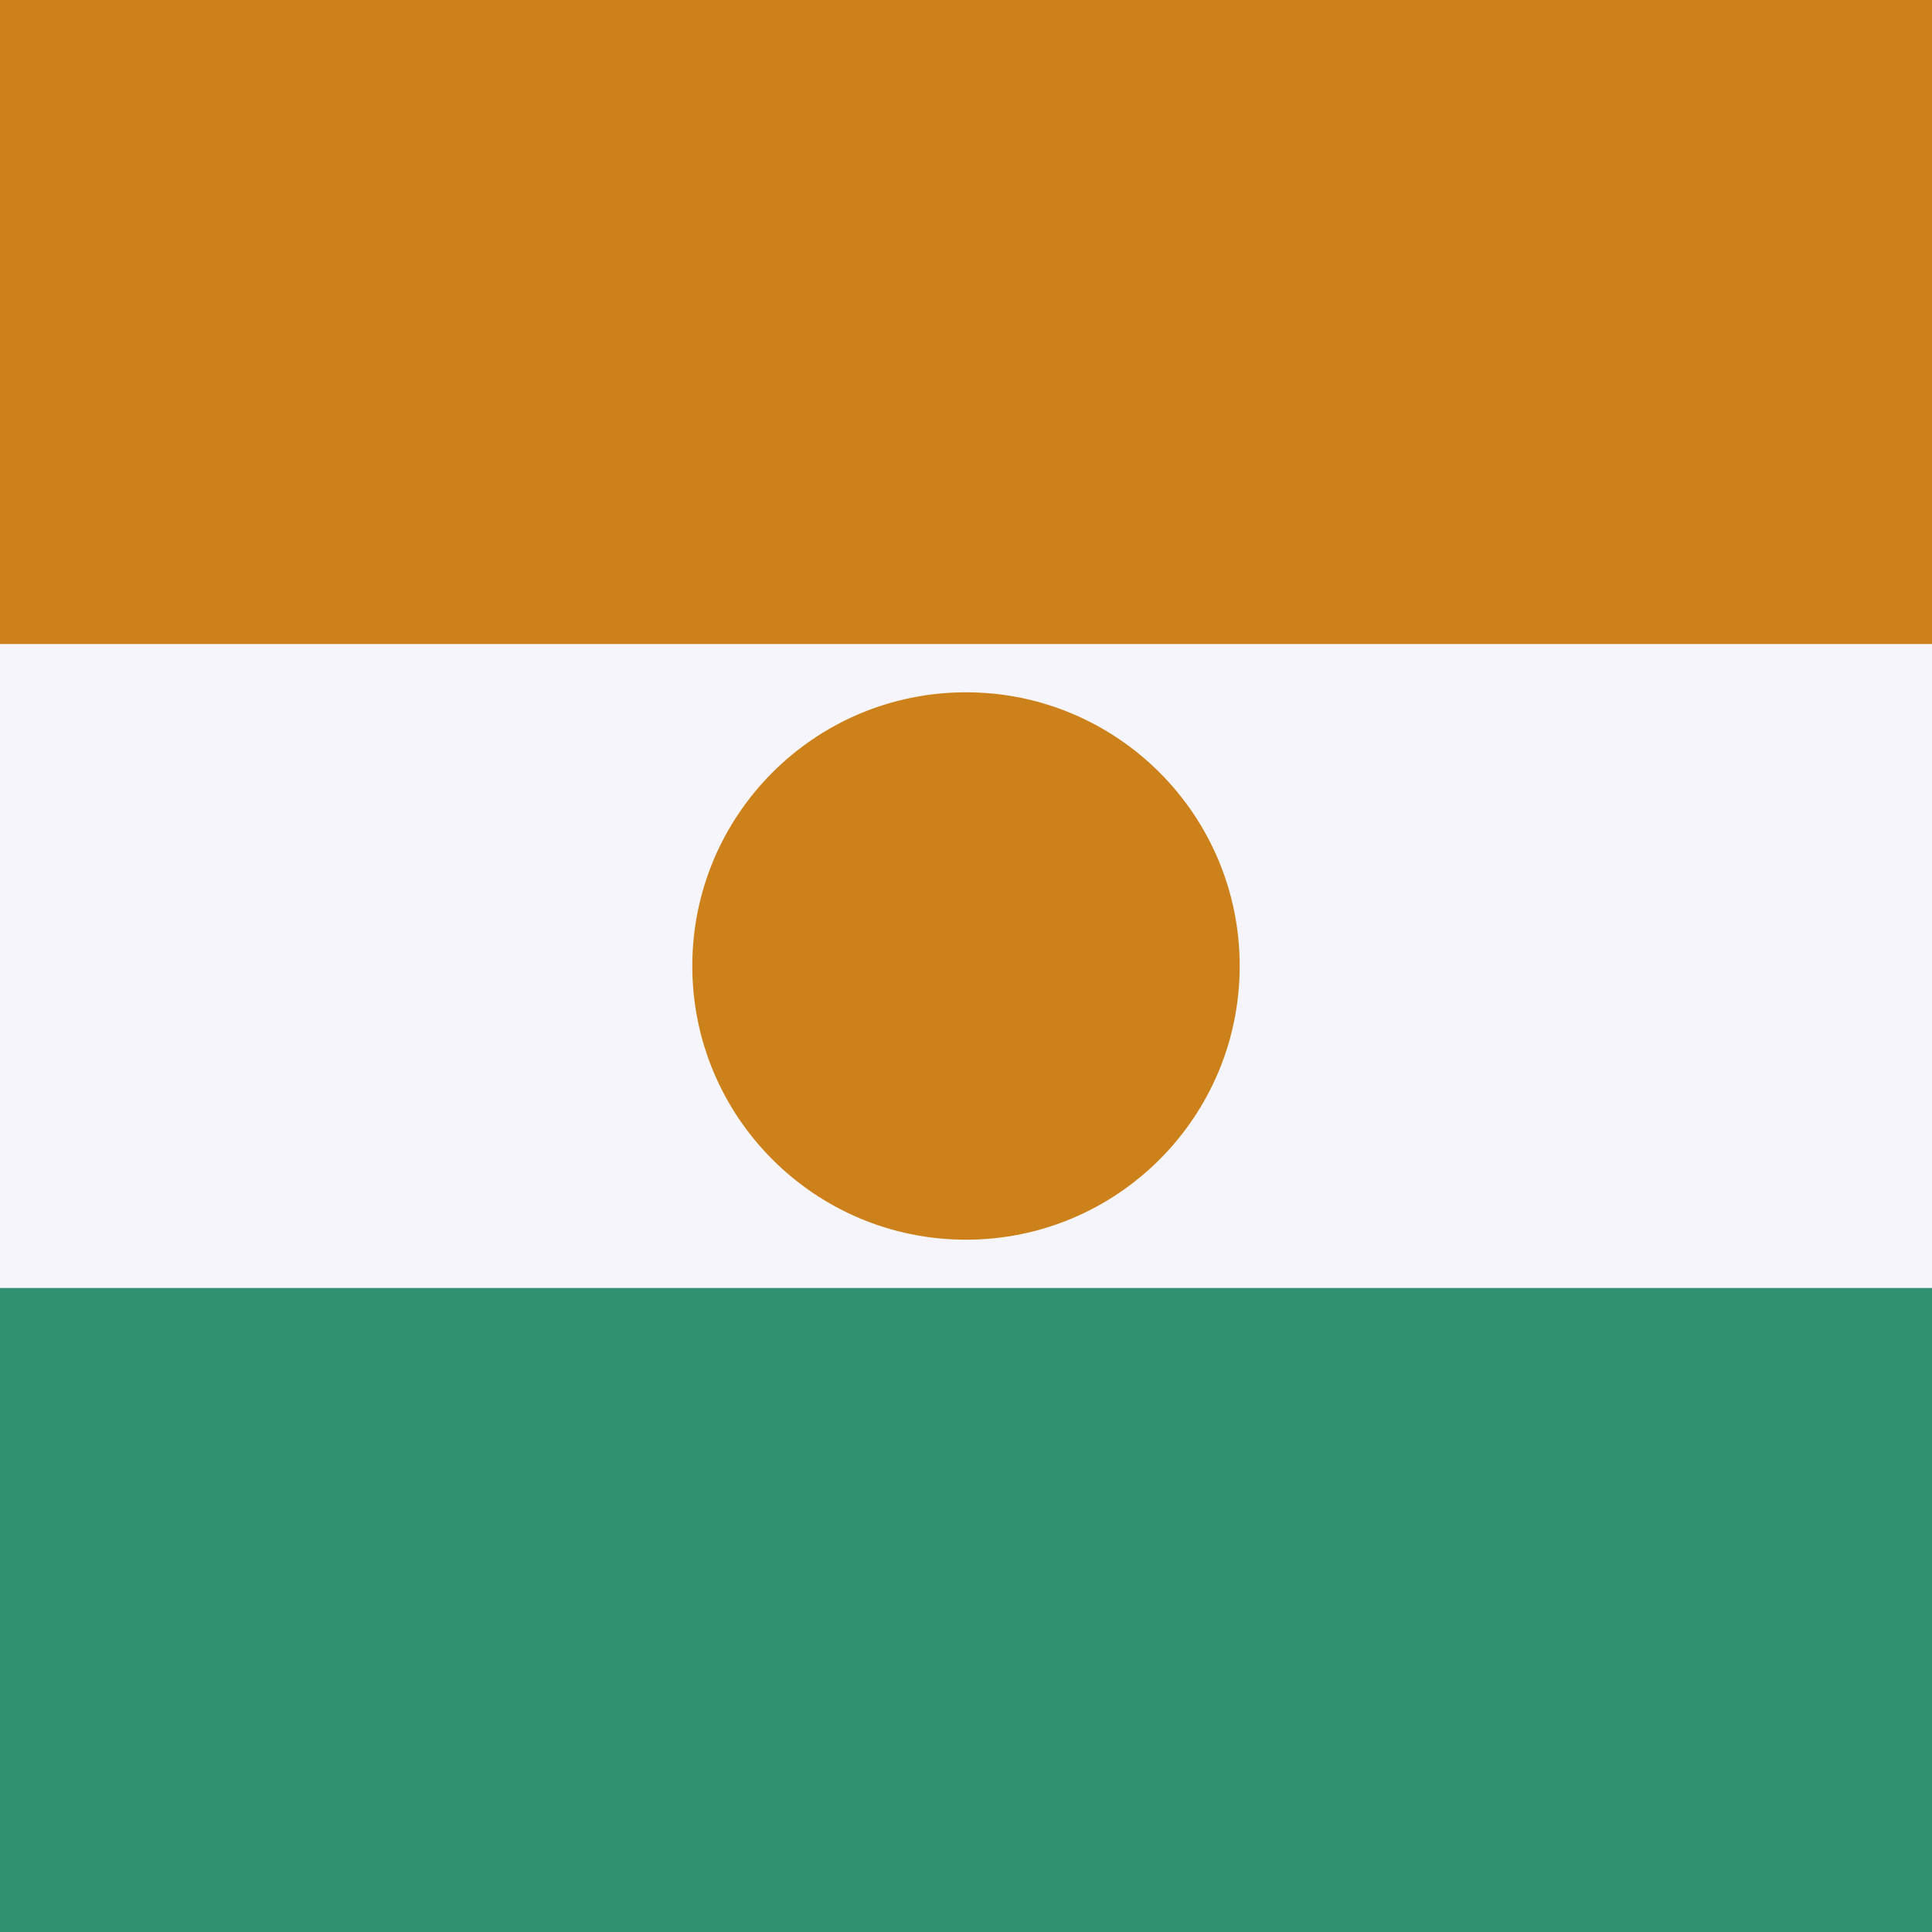 <svg xmlns="http://www.w3.org/2000/svg" height="512" width="512" viewBox="0 0 512 512">
  <path fill="#2f9170" d="M0 0h512v512H0z"></path>
  <path fill="#f7f5fc" d="M0 0h512v341.333H0z"></path>
  <path fill="#cd811a" d="M0 0h512v170.667H0z"></path>
  <circle cx="256" cy="256" r="72.533" fill="#cd811a"></circle>
</svg>